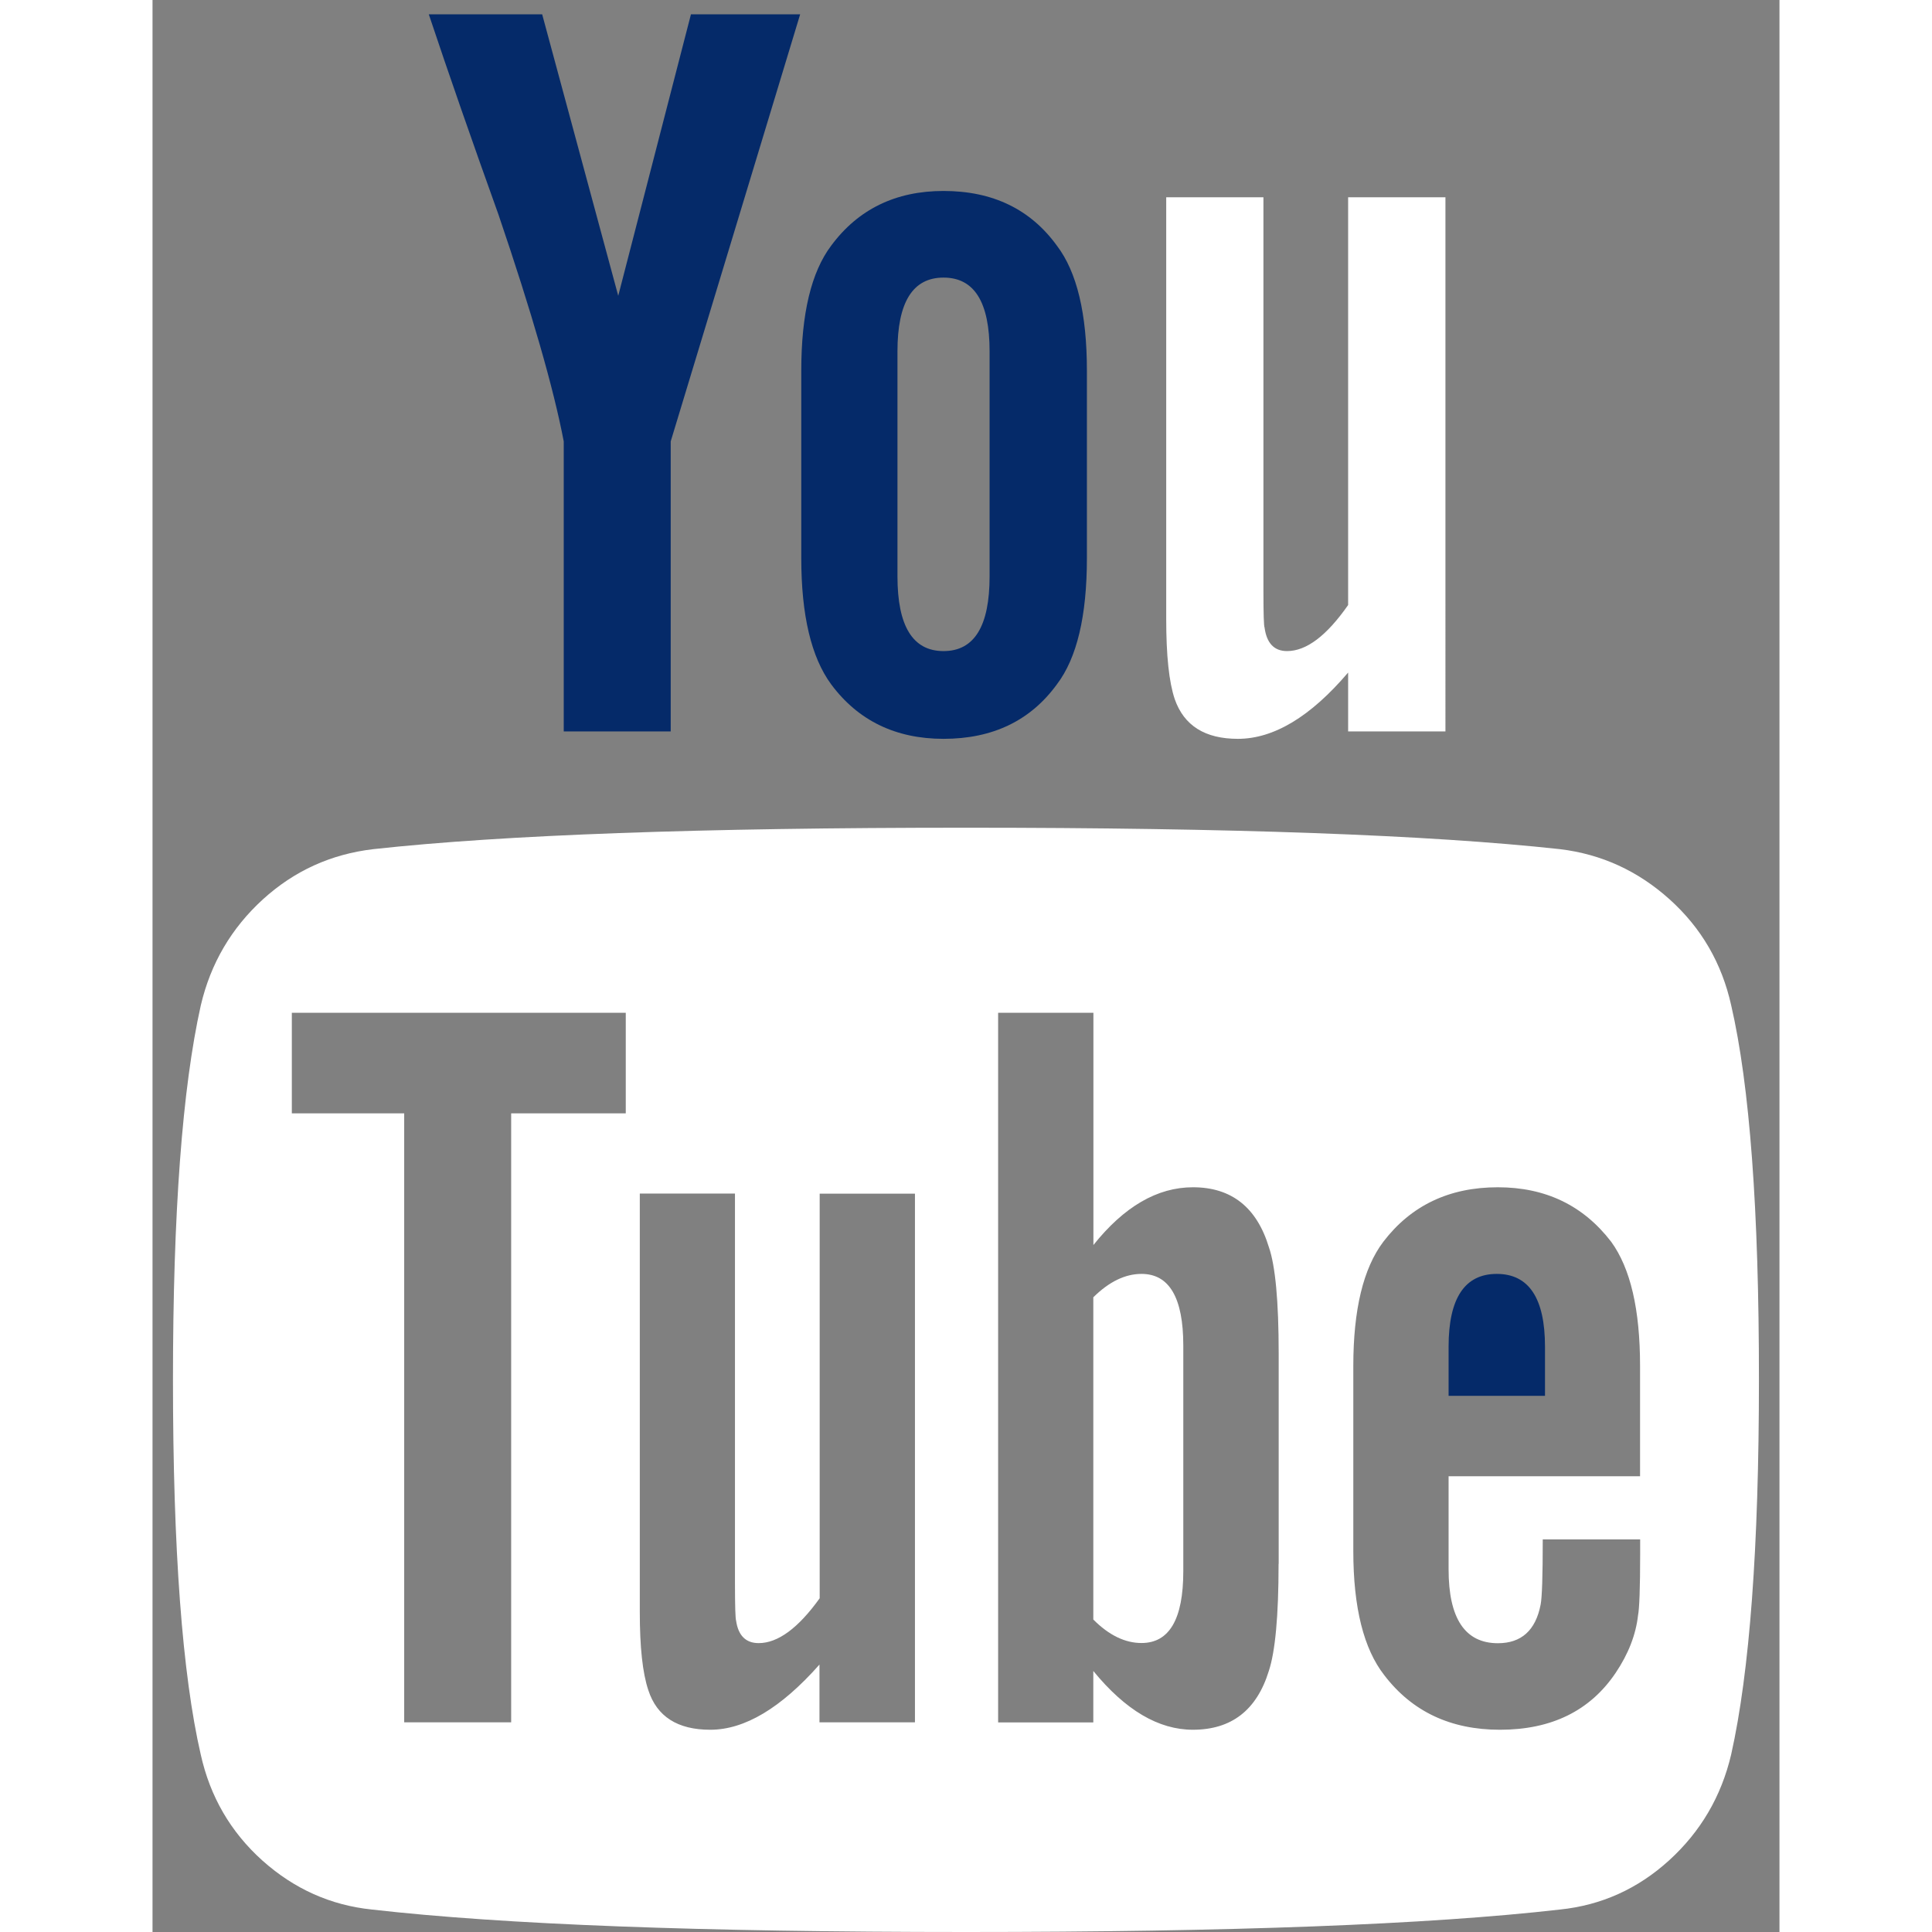 <?xml version="1.0" encoding="utf-8"?>
<!-- Generator: Adobe Illustrator 16.0.0, SVG Export Plug-In . SVG Version: 6.00 Build 0)  -->
<!DOCTYPE svg PUBLIC "-//W3C//DTD SVG 1.1//EN" "http://www.w3.org/Graphics/SVG/1.1/DTD/svg11.dtd">
<svg version="1.1" id="Calque_1" xmlns="http://www.w3.org/2000/svg" xmlns:xlink="http://www.w3.org/1999/xlink" x="0px" y="0px"
	 width="15px" height="15px" viewBox="0 0 16 19" enable-background="new 0 0 16 19" xml:space="preserve">
<rect x="0" y="0" width="16" height="19" fill="#808080" stroke="none"/>
<g>
	<g>
		<path fill="#fff" d="M15.525,9.886c-0.092-0.413-0.293-0.76-0.605-1.041S14.248,8.4,13.842,8.351
			C12.55,8.21,10.604,8.14,8,8.14S3.453,8.21,2.17,8.351C1.756,8.4,1.395,8.563,1.085,8.845c-0.308,0.281-0.513,0.628-0.61,1.041
			C0.293,10.7,0.201,11.928,0.201,13.57c0,1.67,0.092,2.897,0.273,3.684c0.092,0.414,0.293,0.761,0.605,1.042
			c0.313,0.28,0.672,0.441,1.078,0.483C3.451,18.927,5.396,19,8.001,19c2.603,0,4.55-0.073,5.841-0.221
			c0.406-0.042,0.764-0.203,1.072-0.483c0.309-0.281,0.514-0.628,0.611-1.042c0.182-0.813,0.273-2.042,0.273-3.684
			C15.799,11.9,15.707,10.673,15.525,9.886z M4.654,10.949H3.527v5.989H2.475v-5.989H1.37V9.96h3.284V10.949L4.654,10.949z
			 M7.495,16.938H6.559V16.37c-0.379,0.428-0.736,0.641-1.074,0.641c-0.322,0-0.525-0.13-0.609-0.389
			c-0.057-0.169-0.084-0.425-0.084-0.769v-4.115h0.936v3.831c0,0.225,0.004,0.348,0.011,0.369c0.021,0.146,0.095,0.221,0.222,0.221
			c0.189,0,0.389-0.147,0.6-0.441v-3.979h0.937V16.938L7.495,16.938z M11.074,15.38c0,0.513-0.033,0.863-0.096,1.053
			c-0.119,0.386-0.368,0.578-0.747,0.578c-0.337,0-0.663-0.192-0.979-0.578v0.506H8.316V9.96h0.937v2.284
			c0.302-0.378,0.628-0.568,0.979-0.568c0.379,0,0.628,0.198,0.747,0.59c0.063,0.182,0.096,0.53,0.096,1.042V15.38z M14.631,14.518
			h-1.885v0.916c0,0.483,0.162,0.726,0.485,0.726c0.23,0,0.371-0.126,0.42-0.379c0.014-0.07,0.021-0.283,0.021-0.642h0.958v0.137
			c0,0.343-0.008,0.547-0.021,0.61c-0.021,0.188-0.094,0.379-0.221,0.567c-0.252,0.373-0.632,0.558-1.137,0.558
			c-0.484,0-0.863-0.178-1.137-0.536c-0.203-0.259-0.305-0.666-0.305-1.221v-1.82c0-0.555,0.098-0.961,0.295-1.222
			c0.273-0.357,0.648-0.536,1.126-0.536c0.47,0,0.841,0.179,1.115,0.536c0.19,0.261,0.284,0.667,0.284,1.222V14.518L14.631,14.518z"
			/>
		<path fill="#fff" d="M9.726,12.528c-0.161,0-0.319,0.077-0.474,0.23v3.169c0.154,0.155,0.313,0.231,0.474,0.231
			c0.273,0,0.411-0.234,0.411-0.706v-2.219C10.137,12.764,10,12.528,9.726,12.528z"/>
		<path fill="#052a69" d="M13.22,12.528c-0.315,0-0.474,0.239-0.474,0.715v0.484h0.948v-0.484
			C13.694,12.767,13.535,12.528,13.22,12.528z"/>
		<path fill="#052a69" d="M4.044,4.341v2.852h1.052V4.341l1.273-4.2H5.295L4.58,2.909L3.832,0.141H2.717
			c0.197,0.59,0.426,1.247,0.685,1.969C3.731,3.077,3.945,3.821,4.044,4.341z"/>
		<path fill="#052a69" d="M7.779,7.266c0.484,0,0.855-0.179,1.115-0.536c0.197-0.259,0.295-0.673,0.295-1.241V3.646
			c0-0.561-0.098-0.971-0.295-1.23c-0.26-0.358-0.631-0.538-1.115-0.538c-0.471,0-0.84,0.18-1.105,0.538
			c-0.196,0.26-0.294,0.67-0.294,1.23v1.843c0,0.561,0.098,0.975,0.294,1.241C6.939,7.087,7.309,7.266,7.779,7.266z M7.326,3.456
			c0-0.484,0.15-0.726,0.453-0.726s0.453,0.241,0.453,0.726v2.211c0,0.491-0.15,0.736-0.453,0.736S7.326,6.157,7.326,5.667V3.456z"
			/>
		<path fill="#fff" d="M10.674,7.266c0.351,0,0.713-0.216,1.084-0.652v0.579h0.957V1.94h-0.957v4.01
			c-0.211,0.302-0.41,0.453-0.601,0.453c-0.126,0-0.2-0.077-0.221-0.232c-0.007-0.014-0.011-0.137-0.011-0.368V1.94H9.969v4.147
			c0,0.357,0.027,0.62,0.084,0.789C10.144,7.136,10.35,7.266,10.674,7.266z"/>
	</g>
</g>
</svg>
